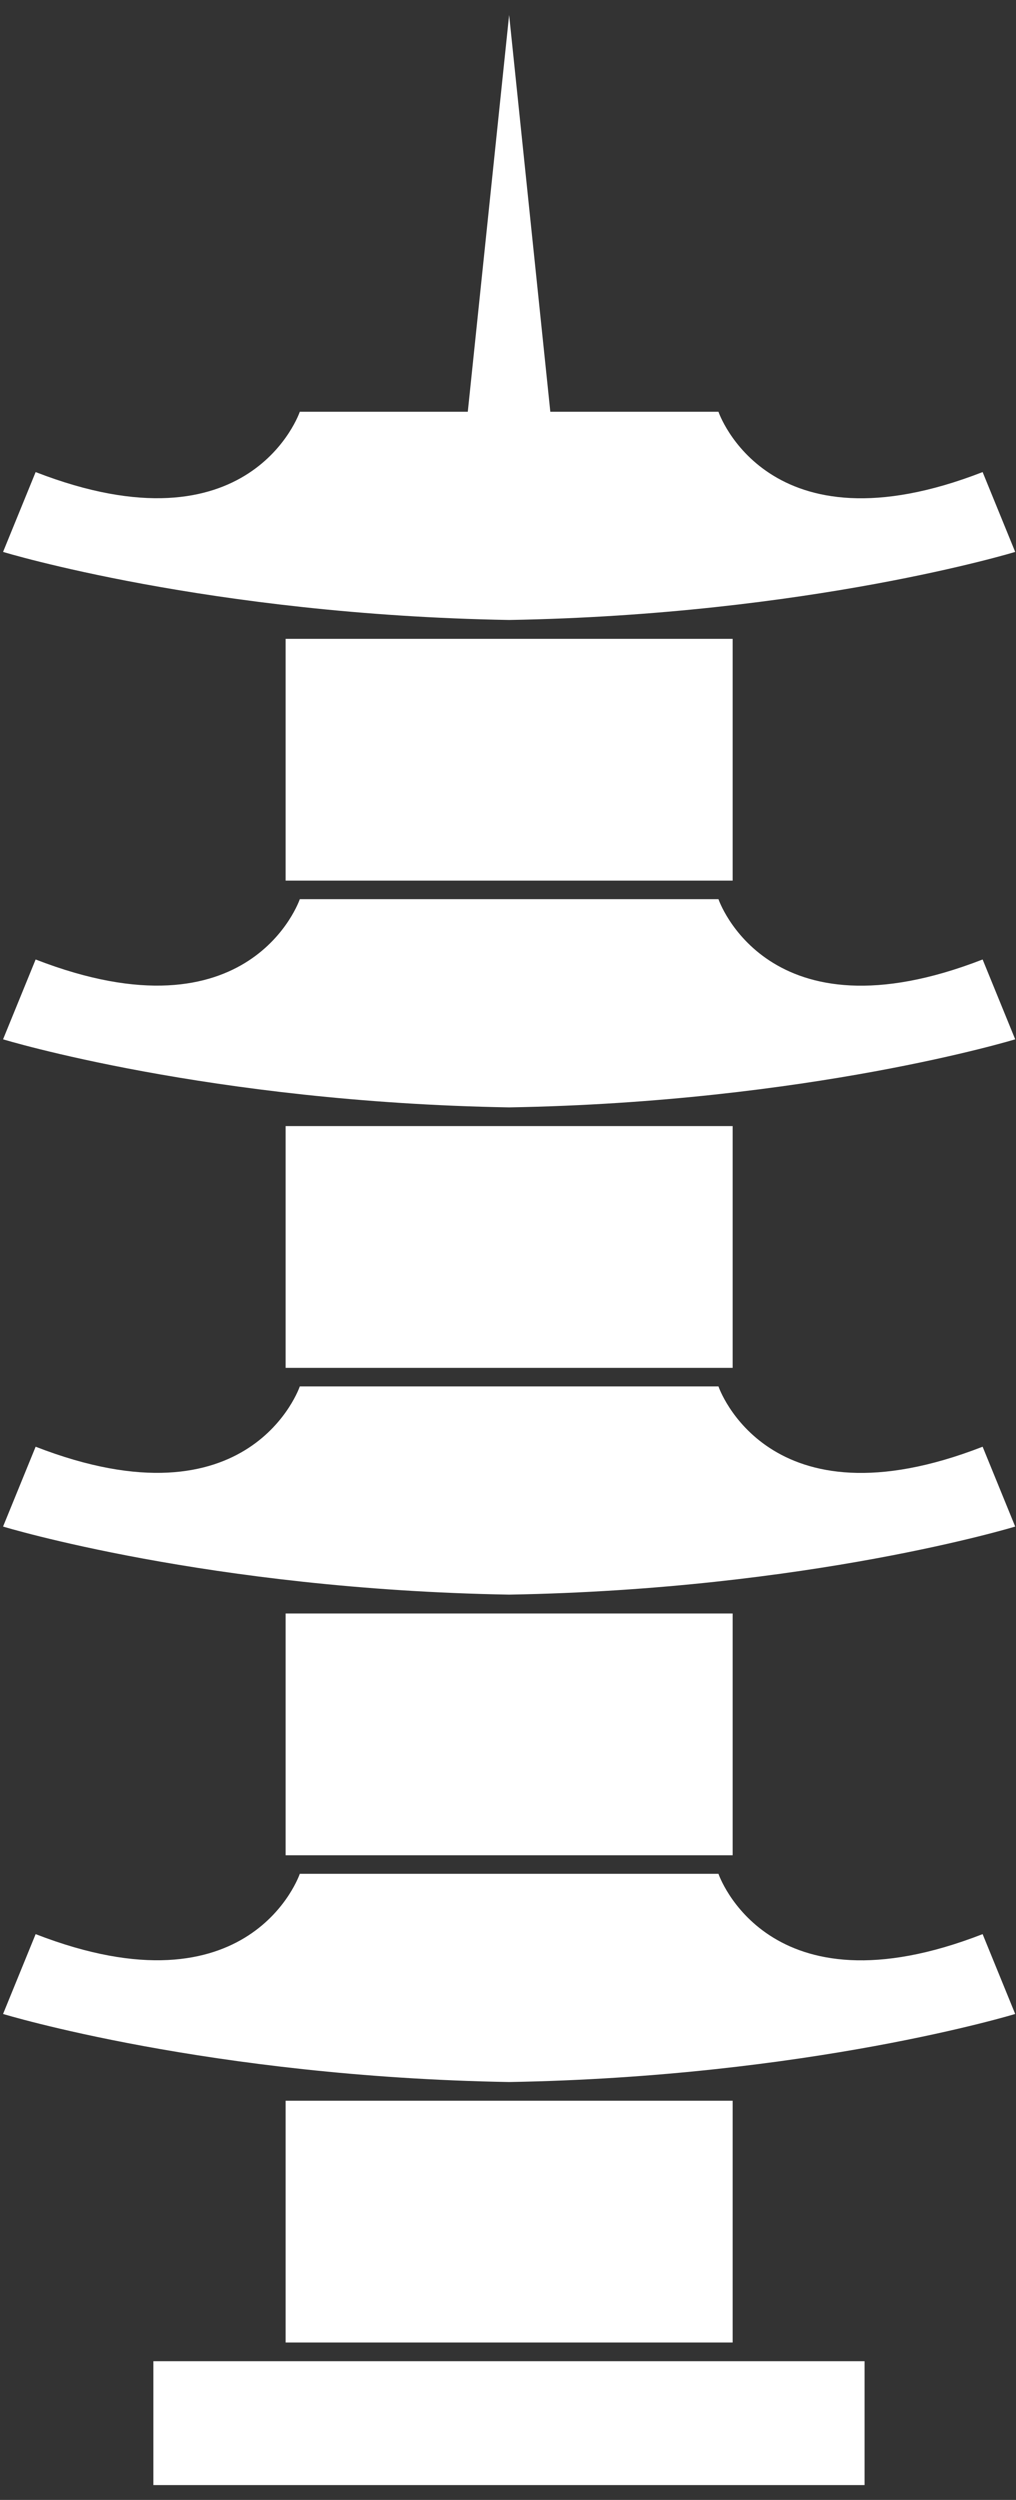 <?xml version="1.0" encoding="utf-8"?>
<!-- Generator: Adobe Illustrator 25.4.1, SVG Export Plug-In . SVG Version: 6.00 Build 0)  -->
<svg version="1.1" id="Layer_1" xmlns="http://www.w3.org/2000/svg" xmlns:xlink="http://www.w3.org/1999/xlink" x="0px" y="0px"
	 viewBox="0 0 63 155" style="enable-background:new 0 0 63 155;" xml:space="preserve">
<rect x="0" y="0" width="63" height="155" fill="#333333" stroke="none"/>
<style type="text/css">
	.st0{fill:#FFFFFF;}
</style>
<g>
	<rect x="9.51" y="146.4" class="st0" width="44.1" height="7.68"/>
	<rect x="17.71" y="130.25" class="st0" width="27.72" height="14.99"/>
	<path class="st0" d="M60.93,119.92c-13.36,5.2-16.38-3.74-16.38-3.74H31.57H18.59c0,0-3.02,8.93-16.38,3.74l-2.02,4.95
		c0,0,12.77,3.9,31.38,4.22c18.61-0.32,31.38-4.22,31.38-4.22L60.93,119.92z"/>
	<rect x="17.71" y="100.04" class="st0" width="27.72" height="14.99"/>
	<path class="st0" d="M60.93,89.7c-13.36,5.2-16.38-3.74-16.38-3.74H31.57H18.59c0,0-3.02,8.93-16.38,3.74l-2.02,4.95
		c0,0,12.77,3.9,31.38,4.22c18.61-0.32,31.38-4.22,31.38-4.22L60.93,89.7z"/>
	<rect x="17.71" y="69.82" class="st0" width="27.72" height="14.99"/>
	<path class="st0" d="M60.93,59.49c-13.36,5.2-16.38-3.74-16.38-3.74H31.57H18.59c0,0-3.02,8.93-16.38,3.74l-2.02,4.95
		c0,0,12.77,3.9,31.38,4.22c18.61-0.32,31.38-4.22,31.38-4.22L60.93,59.49z"/>
	<rect x="17.71" y="39.61" class="st0" width="27.72" height="14.99"/>
	<path class="st0" d="M60.93,29.27c-13.36,5.2-16.38-3.74-16.38-3.74H31.57H18.59c0,0-3.02,8.93-16.38,3.74l-2.02,4.95
		c0,0,12.77,3.9,31.38,4.22c18.61-0.32,31.38-4.22,31.38-4.22L60.93,29.27z"/>
	<polygon class="st0" points="28.79,27.61 31.57,0.93 34.34,27.61 	"/>
</g>
</svg>
